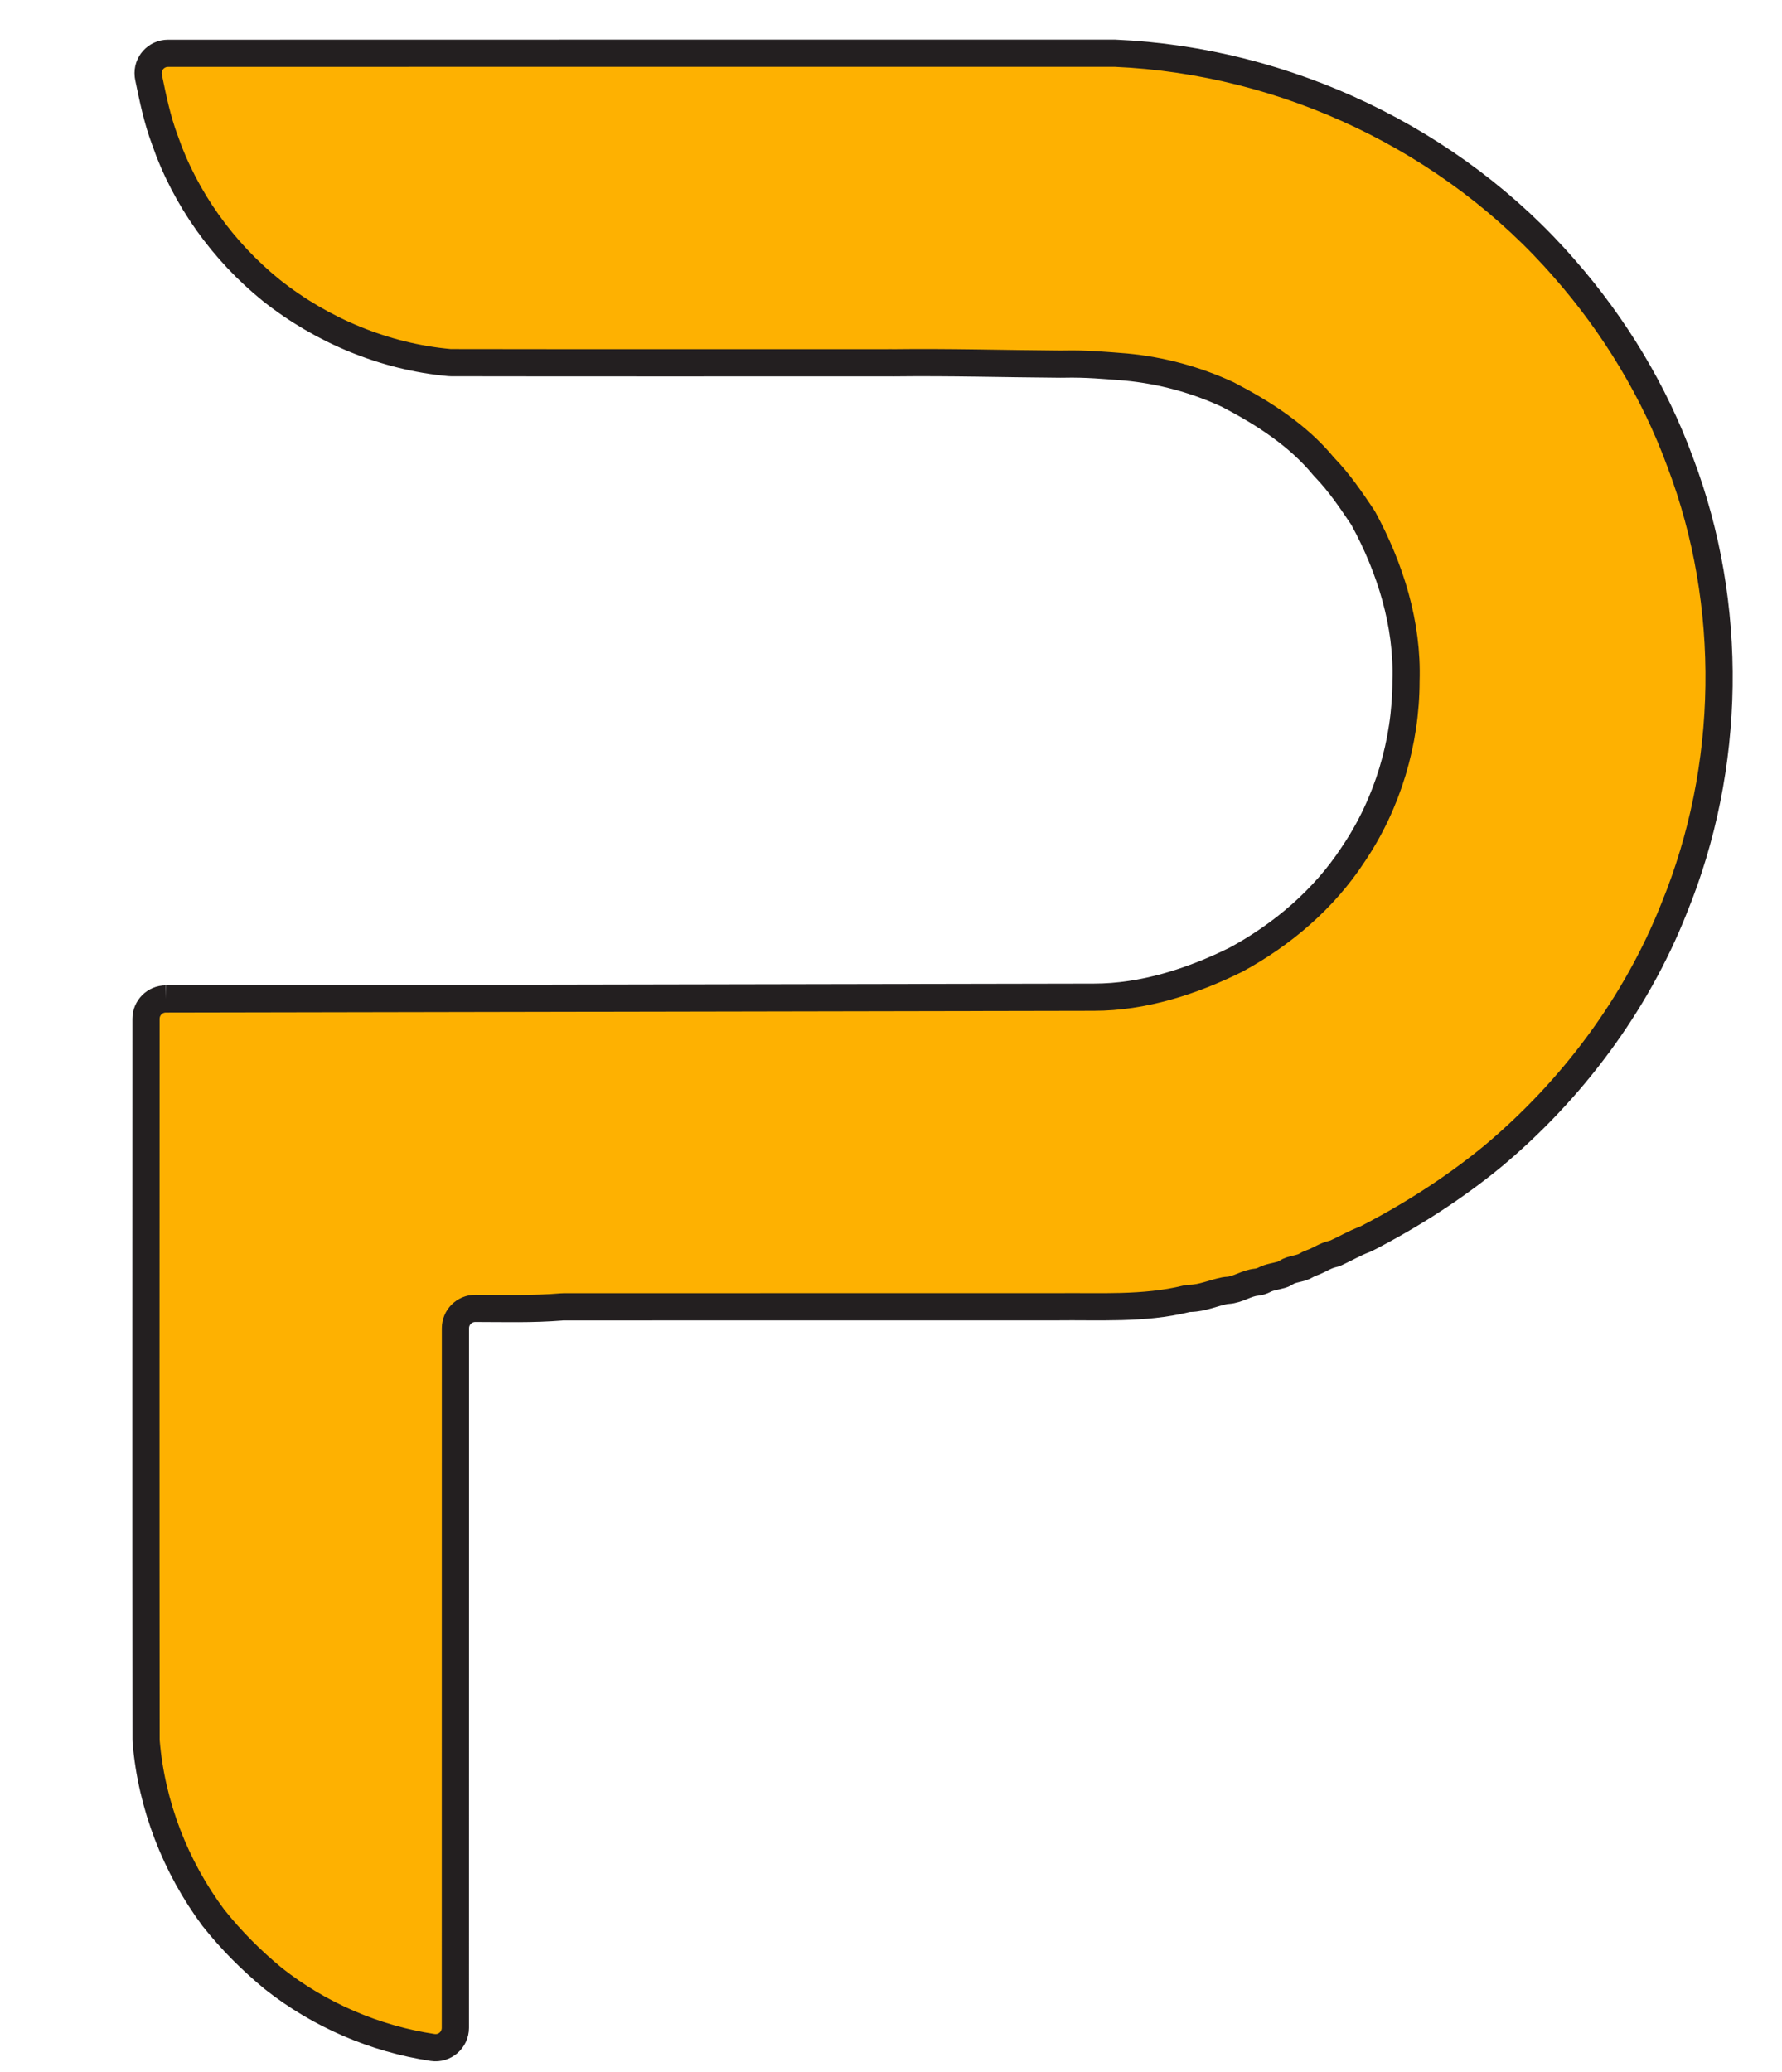<?xml version="1.0" encoding="utf-8"?>
<!-- Generator: Adobe Illustrator 27.9.0, SVG Export Plug-In . SVG Version: 6.00 Build 0)  -->
<svg version="1.1" id="Layer_1" xmlns="http://www.w3.org/2000/svg" xmlns:xlink="http://www.w3.org/1999/xlink" x="0px" y="0px"
	 viewBox="0 0 1048 1218" style="enable-background:new 0 0 1048 1218;" xml:space="preserve">
<style type="text/css">
	.st0{fill:#FEB101;stroke:#231F20;stroke-width:16;stroke-miterlimit:10;}
</style>
<g>
	<path class="st0" d="M97.54,587.31c1.49,0.03,544.11-1.01,545.78-1.02c28.97,0,57.63-9.22,83.53-22.04
		c27.41-14.85,51.89-35.75,69-61.95c20.22-29.89,31-65.97,31.02-102.02c1.08-33.36-9.2-66.19-24.97-95.27
		c-0.19-0.35-0.39-0.68-0.61-1.01c-6.87-10.2-13.77-20.42-22.38-29.27c-0.17-0.18-0.34-0.36-0.5-0.56
		c-15.08-18.31-35.45-31.32-56.29-42.19c-19.02-8.78-39-14.2-59.91-16.19c-12.01-0.95-23.67-2.03-36.45-1.73
		c-0.63,0.01-1.58,0.02-2.21,0.02c-32.91-0.23-64.34-1.19-98.41-0.78c-0.21,0-0.41-0.02-0.62-0.02
		c-86.39-0.03-172.77,0.1-259.15-0.06c-0.38,0-0.75-0.02-1.12-0.05c-38.05-3.47-74.84-18.8-104.75-42.51
		c-28.42-23.03-50.57-53.81-62.57-88.45c-4.46-11.87-7-24.31-9.56-36.7c-0.08-0.37-0.14-0.73-0.18-1.11
		c-0.01-0.05-0.01-0.09-0.01-0.14c-0.74-6.9,4.67-12.93,11.61-12.93c185.68-0.1,371.36-0.01,557.04-0.04
		C756.16,35.64,854.21,82.07,920.12,158c29.34,33.42,52.8,72.16,68.1,113.96c31.67,83.64,30.2,179.27-3.68,262.03
		c-22.48,56.74-60.2,107.04-106.92,146.07c-22.82,18.68-47.75,34.61-73.94,48.11c-0.42,0.22-0.85,0.4-1.29,0.57
		c-5.78,2.15-11.12,5.31-16.72,7.88c-0.63,0.29-1.29,0.47-1.97,0.63c-4.5,1.03-8.26,3.87-12.6,5.31c-1.01,0.33-1.95,0.82-2.85,1.37
		c-3.62,2.2-8.23,1.9-11.79,4.19c-0.92,0.59-1.9,1.09-2.96,1.39c-3.33,0.96-6.89,1.32-9.94,2.92c-1.45,0.76-3.02,1.25-4.66,1.4
		c-5.94,0.55-10.87,4.46-16.89,4.81c-0.6,0.04-1.2,0.08-1.79,0.2c-6.74,1.37-13.14,4.33-20.1,4.5c-0.86,0.02-1.71,0.11-2.54,0.31
		c-25.04,6.14-51.18,4.32-76.75,4.65c-96.52,0.02-193.04-0.04-289.56,0.03c-0.3,0-0.61,0.01-0.91,0.04
		c-16.89,1.44-33.86,0.89-50.81,0.88c-6.46-0.01-11.7,5.21-11.7,11.67c-0.08,137.1,0.04,274.21-0.04,411.31
		c0,7.12-6.33,12.61-13.37,11.55c-34.01-5.1-66.62-19.16-93.62-40.47c-12.93-10.65-24.86-22.59-35.29-35.72
		c-22.42-30.07-36.48-66.36-39.59-103.76c-0.03-0.34-0.04-0.69-0.04-1.03c-0.14-141.27-0.07-282.53-0.03-423.8
		C85.87,592.53,91.09,587.31,97.54,587.31"/>
</g>
</svg>
